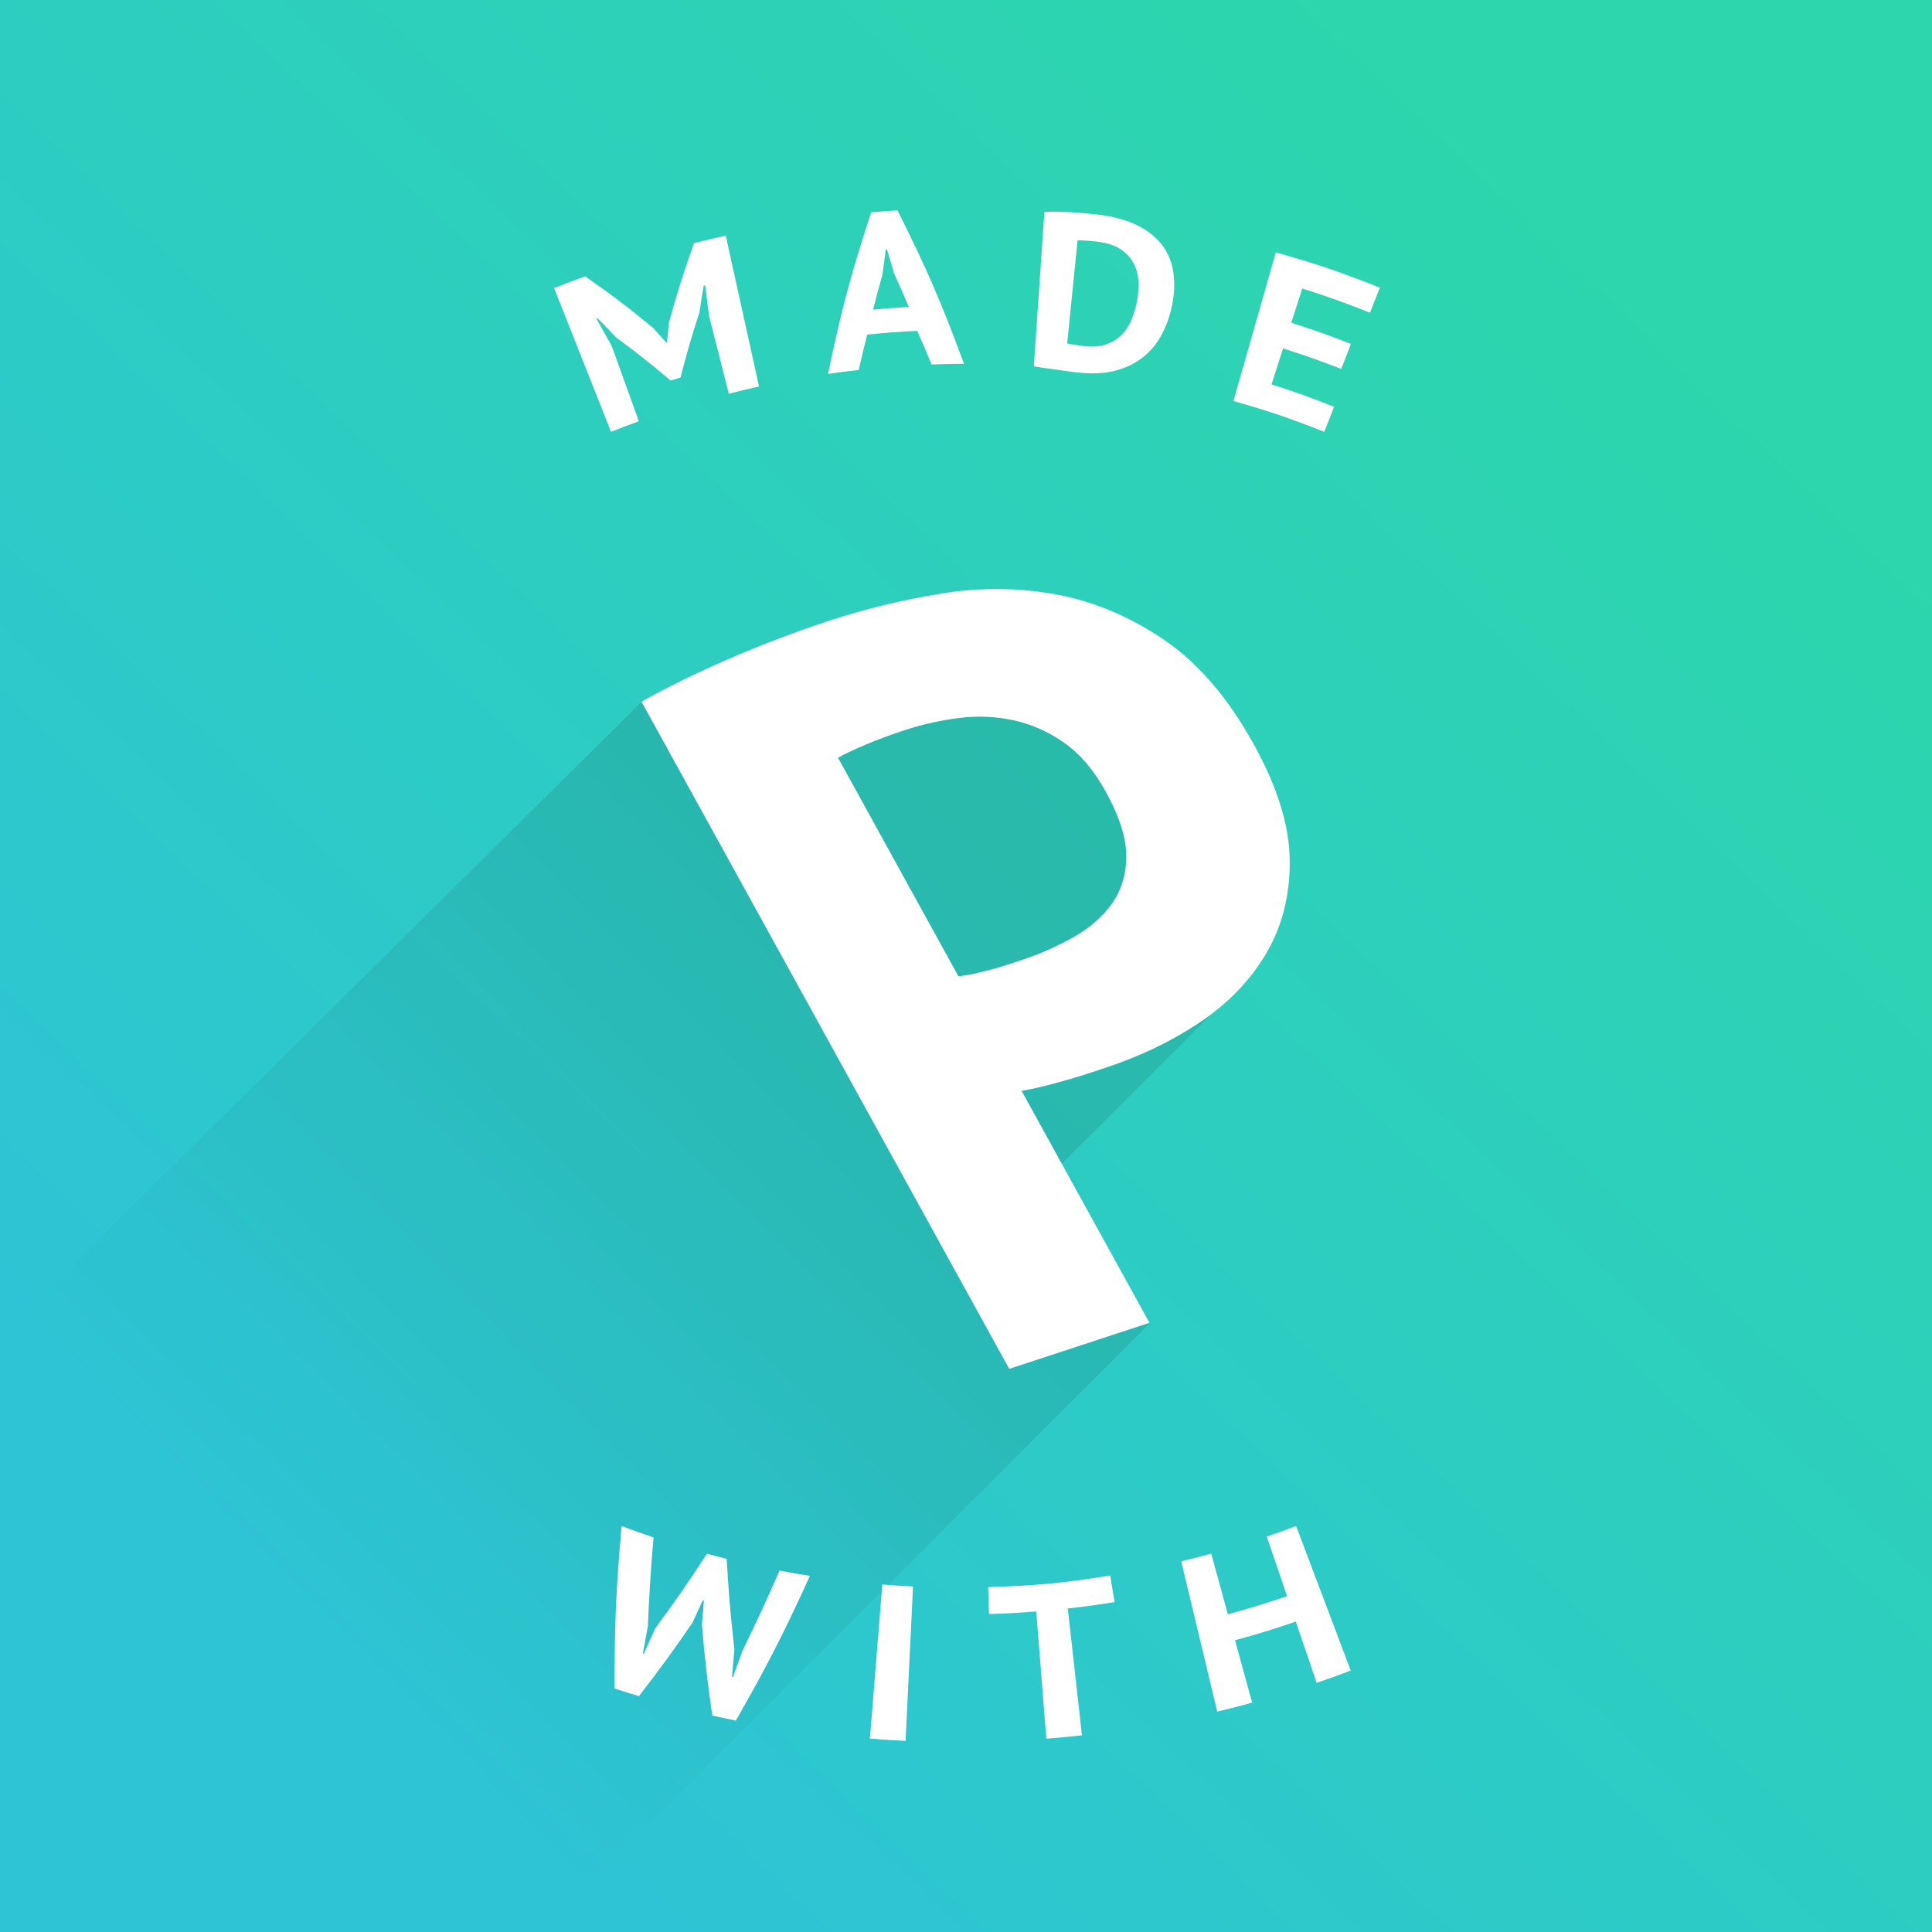 <?xml version="1.0" encoding="utf-8"?>
<!-- Generator: Adobe Illustrator 17.0.2, SVG Export Plug-In . SVG Version: 6.00 Build 0)  -->
<!DOCTYPE svg PUBLIC "-//W3C//DTD SVG 1.1//EN" "http://www.w3.org/Graphics/SVG/1.1/DTD/svg11.dtd">
<svg version="1.1" id="Calque_1" xmlns="http://www.w3.org/2000/svg" xmlns:xlink="http://www.w3.org/1999/xlink" x="0px" y="0px"
	 width="70px" height="70px" viewBox="0 0 70 70" enable-background="new 0 0 70 70" xml:space="preserve">
<rect x="0" y="0" width="70" height="70" fill="#808080" stroke="none"/>
<linearGradient id="SVGID_1_" gradientUnits="userSpaceOnUse" x1="59.614" y1="9.361" x2="11.136" y2="59.858">
	<stop  offset="0" style="stop-color:#2DD6AC"/>
	<stop  offset="1" style="stop-color:#2DC4D6"/>
</linearGradient>
<rect fill="url(#SVGID_1_)" width="70" height="70"/>
<polygon opacity="0.1" points="27.734,26.014 35.058,23.787 41.012,26.956 42.125,32.353 40.155,35.47 33.731,36.68 "/>
<polygon opacity="0.1" points="43.958,36.68 37.41,43.228 35,38.692 "/>
<linearGradient id="SVGID_2_" gradientUnits="userSpaceOnUse" x1="-2.23" y1="70.956" x2="32.148" y2="37.37">
	<stop  offset="0.378" style="stop-color:#000000;stop-opacity:0"/>
	<stop  offset="0.933" style="stop-color:#000000;stop-opacity:0.893"/>
	<stop  offset="1" style="stop-color:#000000"/>
</linearGradient>
<polyline opacity="0.1" fill="url(#SVGID_2_)" points="23.243,25.435 -13.716,62.025 -13,82 8.063,81.537 41.655,47.945 "/>
<path fill="#FFFFFF" d="M42.177,23.182c1.241,0.842,2.328,2.113,3.262,3.809c0.846,1.535,1.276,2.925,1.29,4.17
	c0.015,1.244-0.262,2.36-0.827,3.341c-0.57,0.984-1.37,1.821-2.404,2.521c-1.032,0.695-2.192,1.254-3.477,1.676
	c-0.124,0.04-0.324,0.106-0.594,0.195c-0.274,0.091-0.561,0.177-0.865,0.262c-0.298,0.087-0.603,0.165-0.899,0.236
	c-0.297,0.068-0.514,0.112-0.648,0.132l4.632,8.404l-5.081,1.668L23.243,25.423c0.935-0.526,1.998-1.046,3.192-1.564
	c1.19-0.513,2.404-0.974,3.64-1.38c1.285-0.422,2.632-0.747,4.039-0.975c1.408-0.229,2.794-0.217,4.161,0.035
	C39.637,21.793,40.94,22.339,42.177,23.182z M40.807,31.025c0.003-0.66-0.247-1.443-0.747-2.35
	c-0.423-0.766-0.922-1.351-1.493-1.757c-0.571-0.402-1.184-0.675-1.831-0.818c-0.65-0.142-1.316-0.172-1.998-0.085
	c-0.681,0.087-1.344,0.237-1.986,0.449c-0.495,0.162-0.953,0.331-1.382,0.513c-0.426,0.181-0.764,0.34-1.008,0.475l4.362,7.918
	c0.114-0.007,0.274-0.034,0.484-0.073c0.212-0.043,0.433-0.094,0.659-0.157c0.23-0.061,0.45-0.126,0.662-0.195
	c0.206-0.068,0.363-0.12,0.462-0.153c0.669-0.219,1.297-0.496,1.887-0.827c0.59-0.331,1.06-0.738,1.408-1.222
	C40.631,32.259,40.804,31.687,40.807,31.025"/>
<g>
	<g>
		<path fill="#FFFFFF" d="M25.69,11.45c-0.058-0.444-0.086-0.667-0.141-1.112c-0.021,0.005-0.032,0.008-0.053,0.013
			c-0.065,0.386-0.096,0.579-0.154,0.965c-0.304,0.944-0.441,1.416-0.686,2.362c-0.143,0.043-0.215,0.065-0.358,0.11
			c-0.759-0.641-1.153-0.953-1.966-1.555c-0.268-0.282-0.404-0.422-0.678-0.7c-0.017,0.006-0.026,0.01-0.043,0.016
			c0.221,0.389,0.331,0.584,0.548,0.975c0.395,1.096,0.593,1.644,0.988,2.739c-0.405,0.146-0.607,0.223-1.009,0.382
			c-0.825-2.083-1.237-3.124-2.062-5.207c0.448-0.177,0.673-0.263,1.125-0.426c1.025,0.718,1.518,1.093,2.465,1.87
			c0.19,0.209,0.284,0.314,0.47,0.525c0.013-0.004,0.02-0.006,0.033-0.01c0.025-0.282,0.039-0.423,0.067-0.705
			c0.32-1.156,0.502-1.734,0.909-2.885c0.459-0.115,0.689-0.169,1.15-0.271c0.482,2.188,0.723,3.281,1.206,5.469
			c-0.439,0.097-0.658,0.149-1.095,0.26C26.12,13.139,25.977,12.576,25.69,11.45z"/>
		<path fill="#FFFFFF" d="M33.233,11.987c-0.726,0.037-1.089,0.064-1.814,0.137c-0.129,0.512-0.19,0.768-0.307,1.28
			c-0.445,0.05-0.668,0.079-1.112,0.144c0.492-2.351,0.804-3.527,1.564-5.856c0.382-0.033,0.573-0.047,0.955-0.071
			c1.094,2.192,1.576,3.308,2.408,5.561c-0.47,0.002-0.705,0.007-1.176,0.024C33.551,12.717,33.447,12.473,33.233,11.987z
			 M31.633,11.219c0.518-0.048,0.777-0.067,1.296-0.097c-0.208-0.488-0.316-0.731-0.536-1.217c-0.099-0.346-0.15-0.519-0.253-0.864
			c-0.018,0.001-0.027,0.002-0.046,0.003c-0.05,0.36-0.074,0.54-0.121,0.9C31.832,10.454,31.764,10.709,31.633,11.219z"/>
		<path fill="#FFFFFF" d="M37.84,7.676c0.134-0.007,0.285-0.009,0.452-0.007c0.168,0.003,0.341,0.01,0.518,0.021
			c0.177,0.011,0.349,0.024,0.516,0.039c0.168,0.015,0.318,0.03,0.449,0.045c0.585,0.068,1.077,0.208,1.467,0.408
			c0.39,0.201,0.69,0.45,0.897,0.742c0.206,0.292,0.332,0.62,0.379,0.983c0.048,0.363,0.029,0.748-0.053,1.156
			c-0.074,0.372-0.197,0.719-0.367,1.045c-0.168,0.326-0.394,0.6-0.673,0.826c-0.28,0.226-0.617,0.39-1.014,0.496
			c-0.396,0.107-0.863,0.124-1.408,0.062c-0.086-0.01-0.202-0.025-0.344-0.045c-0.143-0.02-0.291-0.041-0.445-0.063
			c-0.153-0.022-0.3-0.042-0.441-0.061c-0.14-0.019-0.246-0.036-0.316-0.051C37.61,11.033,37.687,9.914,37.84,7.676z M39.764,8.756
			c-0.136-0.016-0.273-0.029-0.411-0.038c-0.139-0.01-0.242-0.012-0.311-0.008c-0.15,1.493-0.225,2.24-0.376,3.733
			c0.021,0.007,0.058,0.015,0.111,0.023c0.053,0.008,0.109,0.017,0.17,0.026c0.061,0.009,0.118,0.018,0.174,0.027
			c0.056,0.009,0.097,0.015,0.125,0.018c0.322,0.038,0.596,0.019,0.826-0.059c0.229-0.078,0.42-0.197,0.575-0.356
			c0.154-0.16,0.277-0.352,0.366-0.578c0.089-0.225,0.155-0.462,0.196-0.71c0.035-0.215,0.047-0.437,0.035-0.663
			c-0.012-0.226-0.068-0.437-0.17-0.631c-0.103-0.194-0.258-0.363-0.468-0.506C40.394,8.892,40.114,8.798,39.764,8.756z"/>
		<path fill="#FFFFFF" d="M46.225,9.143c1.526,0.435,2.282,0.691,3.77,1.278c-0.143,0.363-0.215,0.545-0.358,0.908
			c-0.973-0.384-1.464-0.559-2.454-0.877c-0.159,0.497-0.239,0.745-0.398,1.242c0.871,0.279,1.304,0.432,2.162,0.765
			c-0.141,0.364-0.212,0.546-0.353,0.91c-0.836-0.324-1.258-0.473-2.107-0.745c-0.167,0.521-0.251,0.782-0.418,1.303
			c0.915,0.293,1.37,0.456,2.269,0.812c-0.144,0.363-0.216,0.545-0.359,0.908c-1.298-0.514-1.958-0.738-3.29-1.118
			C45.303,12.374,45.61,11.297,46.225,9.143z"/>
	</g>
</g>
<g>
	<g>
		<path fill="#FFFFFF" d="M23.473,58.925c-0.074,0.393-0.111,0.589-0.182,0.982c0.014,0.004,0.021,0.006,0.035,0.011
			c0.168-0.37,0.252-0.555,0.418-0.926c0.782-1.063,1.156-1.603,1.871-2.698c0.285,0.078,0.427,0.115,0.713,0.187
			c0.077,1.309,0.133,1.966,0.281,3.28c-0.037,0.398-0.054,0.598-0.089,0.996c0.014,0.003,0.021,0.005,0.035,0.008
			c0.14-0.382,0.209-0.573,0.347-0.956c0.561-1.153,0.83-1.734,1.342-2.904c0.44,0.084,0.66,0.123,1.102,0.192
			c-0.974,2.13-1.511,3.182-2.684,5.244c-0.343-0.07-0.514-0.107-0.855-0.185c-0.187-1.32-0.263-1.979-0.376-3.294
			c0.028-0.347,0.043-0.52,0.073-0.866c-0.017-0.004-0.025-0.007-0.042-0.011c-0.145,0.319-0.218,0.479-0.366,0.797
			c-0.745,1.086-1.134,1.621-1.946,2.673c-0.355-0.107-0.532-0.162-0.885-0.278c0.001-2.373,0.052-3.553,0.256-5.888
			c0.461,0.174,0.692,0.257,1.158,0.414C23.57,56.987,23.529,57.631,23.473,58.925z"/>
		<path fill="#FFFFFF" d="M31.967,57.409c0.445,0.036,0.667,0.05,1.113,0.072c-0.108,2.238-0.162,3.356-0.269,5.594
			c-0.518-0.025-0.776-0.042-1.293-0.083C31.697,60.759,31.787,59.642,31.967,57.409z"/>
		<path fill="#FFFFFF" d="M40.382,58.047c-0.676,0.109-1.015,0.155-1.694,0.231c0.205,1.838,0.308,2.757,0.513,4.595
			c-0.516,0.058-0.774,0.082-1.291,0.123c-0.146-1.844-0.219-2.766-0.365-4.61c-0.684,0.054-1.027,0.073-1.712,0.094
			c-0.012-0.39-0.018-0.586-0.03-0.976c1.776-0.055,2.664-0.139,4.423-0.421C40.289,57.469,40.32,57.662,40.382,58.047z"/>
		<path fill="#FFFFFF" d="M46.948,58.753c-0.874,0.298-1.315,0.433-2.201,0.676c0.248,0.904,0.372,1.357,0.62,2.261
			c-0.504,0.138-0.757,0.203-1.265,0.325c-0.522-2.179-0.783-3.268-1.305-5.446c0.437-0.105,0.654-0.161,1.088-0.28
			c0.241,0.88,0.362,1.319,0.603,2.199c0.864-0.237,1.293-0.369,2.144-0.659c-0.294-0.863-0.442-1.295-0.736-2.158
			c0.427-0.146,0.64-0.222,1.064-0.382c0.792,2.096,1.188,3.143,1.98,5.239c-0.492,0.186-0.74,0.275-1.236,0.444
			C47.402,60.085,47.251,59.641,46.948,58.753z"/>
	</g>
</g>
<rect x="92.986" fill="#2DD6AC" width="70" height="70"/>
<path fill="#FFFFFF" d="M135.177,23.182c1.241,0.842,2.328,2.113,3.262,3.809c0.846,1.535,1.276,2.925,1.29,4.17
	c0.015,1.244-0.262,2.36-0.827,3.341c-0.57,0.984-1.37,1.821-2.404,2.521c-1.032,0.695-2.192,1.254-3.477,1.676
	c-0.124,0.04-0.324,0.106-0.594,0.195c-0.274,0.091-0.561,0.177-0.865,0.262c-0.298,0.087-0.603,0.165-0.899,0.236
	c-0.297,0.068-0.514,0.112-0.648,0.132l4.632,8.404l-5.081,1.668l-13.323-24.175c0.935-0.526,1.998-1.046,3.192-1.564
	c1.19-0.513,2.404-0.974,3.64-1.38c1.285-0.422,2.632-0.747,4.039-0.975c1.408-0.229,2.794-0.217,4.161,0.035
	C132.637,21.793,133.94,22.339,135.177,23.182z M133.807,31.025c0.003-0.66-0.247-1.443-0.747-2.35
	c-0.423-0.766-0.922-1.351-1.493-1.757c-0.571-0.402-1.184-0.675-1.831-0.818c-0.65-0.142-1.316-0.172-1.998-0.085
	c-0.681,0.087-1.344,0.237-1.986,0.449c-0.495,0.162-0.953,0.331-1.382,0.513c-0.426,0.181-0.764,0.34-1.008,0.475l4.362,7.918
	c0.114-0.007,0.274-0.034,0.484-0.073c0.212-0.043,0.433-0.094,0.659-0.157c0.23-0.061,0.45-0.126,0.662-0.195
	c0.206-0.068,0.363-0.12,0.462-0.153c0.669-0.219,1.297-0.496,1.887-0.827c0.59-0.331,1.06-0.738,1.408-1.222
	C133.631,32.259,133.804,31.687,133.807,31.025"/>
<g>
	<g>
		<path fill="#FFFFFF" d="M118.69,11.45c-0.058-0.444-0.086-0.667-0.141-1.112c-0.021,0.005-0.032,0.008-0.053,0.013
			c-0.065,0.386-0.096,0.579-0.154,0.965c-0.304,0.944-0.441,1.416-0.686,2.362c-0.143,0.043-0.215,0.065-0.358,0.11
			c-0.759-0.641-1.153-0.953-1.966-1.555c-0.268-0.282-0.404-0.422-0.678-0.7c-0.017,0.006-0.026,0.01-0.043,0.016
			c0.221,0.389,0.331,0.584,0.548,0.975c0.395,1.096,0.593,1.644,0.988,2.739c-0.405,0.146-0.607,0.223-1.009,0.382
			c-0.825-2.083-1.237-3.124-2.062-5.207c0.448-0.177,0.673-0.263,1.125-0.426c1.025,0.718,1.518,1.093,2.465,1.87
			c0.19,0.209,0.284,0.314,0.47,0.525c0.013-0.004,0.02-0.006,0.033-0.01c0.025-0.282,0.039-0.423,0.067-0.705
			c0.32-1.156,0.502-1.734,0.909-2.885c0.459-0.115,0.689-0.169,1.15-0.271c0.482,2.188,0.723,3.281,1.206,5.469
			c-0.439,0.097-0.658,0.149-1.095,0.26C119.12,13.139,118.977,12.576,118.69,11.45z"/>
		<path fill="#FFFFFF" d="M126.233,11.987c-0.726,0.037-1.089,0.064-1.814,0.137c-0.129,0.512-0.19,0.768-0.307,1.28
			c-0.445,0.05-0.668,0.079-1.112,0.144c0.492-2.351,0.804-3.527,1.564-5.856c0.382-0.033,0.573-0.047,0.955-0.071
			c1.094,2.192,1.576,3.308,2.408,5.561c-0.47,0.002-0.705,0.007-1.176,0.024C126.551,12.717,126.447,12.473,126.233,11.987z
			 M124.633,11.219c0.518-0.048,0.777-0.067,1.296-0.097c-0.208-0.488-0.316-0.731-0.536-1.217c-0.099-0.346-0.15-0.519-0.253-0.864
			c-0.018,0.001-0.027,0.002-0.046,0.003c-0.05,0.36-0.074,0.54-0.121,0.9C124.832,10.454,124.764,10.709,124.633,11.219z"/>
		<path fill="#FFFFFF" d="M130.84,7.676c0.134-0.007,0.285-0.009,0.452-0.007c0.168,0.003,0.341,0.01,0.518,0.021
			c0.177,0.011,0.349,0.024,0.516,0.039c0.168,0.015,0.318,0.03,0.449,0.045c0.585,0.068,1.077,0.208,1.467,0.408
			c0.39,0.201,0.69,0.45,0.897,0.742c0.206,0.292,0.332,0.62,0.379,0.983c0.048,0.363,0.029,0.748-0.053,1.156
			c-0.074,0.372-0.197,0.719-0.367,1.045c-0.168,0.326-0.394,0.6-0.673,0.826c-0.28,0.226-0.617,0.39-1.014,0.496
			c-0.396,0.107-0.863,0.124-1.408,0.062c-0.086-0.01-0.202-0.025-0.344-0.045c-0.143-0.02-0.291-0.041-0.445-0.063
			c-0.153-0.022-0.3-0.042-0.441-0.061c-0.14-0.019-0.246-0.036-0.316-0.051C130.61,11.033,130.687,9.914,130.84,7.676z
			 M132.764,8.756c-0.136-0.016-0.273-0.029-0.411-0.038c-0.139-0.01-0.242-0.012-0.311-0.008c-0.15,1.493-0.225,2.24-0.376,3.733
			c0.021,0.007,0.058,0.015,0.111,0.023c0.053,0.008,0.109,0.017,0.17,0.026c0.061,0.009,0.118,0.018,0.174,0.027
			c0.056,0.009,0.097,0.015,0.125,0.018c0.322,0.038,0.596,0.019,0.826-0.059c0.229-0.078,0.42-0.197,0.575-0.356
			c0.154-0.16,0.277-0.352,0.366-0.578c0.089-0.225,0.155-0.462,0.196-0.71c0.035-0.215,0.047-0.437,0.035-0.663
			c-0.012-0.226-0.068-0.437-0.17-0.631c-0.103-0.194-0.258-0.363-0.468-0.506C133.394,8.892,133.114,8.798,132.764,8.756z"/>
		<path fill="#FFFFFF" d="M139.225,9.143c1.526,0.435,2.282,0.691,3.77,1.278c-0.143,0.363-0.215,0.545-0.358,0.908
			c-0.973-0.384-1.464-0.559-2.454-0.877c-0.159,0.497-0.239,0.745-0.398,1.242c0.871,0.279,1.304,0.432,2.162,0.765
			c-0.141,0.364-0.212,0.546-0.353,0.91c-0.836-0.324-1.258-0.473-2.107-0.745c-0.167,0.521-0.251,0.782-0.418,1.303
			c0.915,0.293,1.37,0.456,2.269,0.812c-0.144,0.363-0.216,0.545-0.359,0.908c-1.298-0.514-1.958-0.738-3.29-1.118
			C138.303,12.374,138.61,11.297,139.225,9.143z"/>
	</g>
</g>
<g>
	<g>
		<path fill="#FFFFFF" d="M116.473,58.925c-0.074,0.393-0.111,0.589-0.182,0.982c0.014,0.004,0.021,0.006,0.035,0.011
			c0.168-0.37,0.252-0.555,0.418-0.926c0.782-1.063,1.156-1.603,1.871-2.698c0.285,0.078,0.427,0.115,0.713,0.187
			c0.077,1.309,0.133,1.966,0.281,3.28c-0.037,0.398-0.054,0.598-0.089,0.996c0.014,0.003,0.021,0.005,0.035,0.008
			c0.14-0.382,0.209-0.573,0.347-0.956c0.561-1.153,0.83-1.734,1.342-2.904c0.44,0.084,0.66,0.123,1.102,0.192
			c-0.974,2.13-1.511,3.182-2.684,5.244c-0.343-0.07-0.514-0.107-0.855-0.185c-0.187-1.32-0.263-1.979-0.376-3.294
			c0.028-0.347,0.043-0.52,0.073-0.866c-0.017-0.004-0.025-0.007-0.042-0.011c-0.145,0.319-0.218,0.479-0.366,0.797
			c-0.745,1.086-1.134,1.621-1.946,2.673c-0.355-0.107-0.532-0.162-0.885-0.278c0.001-2.373,0.052-3.553,0.256-5.888
			c0.461,0.174,0.692,0.257,1.158,0.414C116.57,56.987,116.529,57.631,116.473,58.925z"/>
		<path fill="#FFFFFF" d="M124.967,57.409c0.445,0.036,0.667,0.05,1.113,0.072c-0.108,2.238-0.162,3.356-0.269,5.594
			c-0.518-0.025-0.776-0.042-1.293-0.083C124.697,60.759,124.787,59.642,124.967,57.409z"/>
		<path fill="#FFFFFF" d="M133.382,58.047c-0.676,0.109-1.015,0.155-1.694,0.231c0.205,1.838,0.308,2.757,0.513,4.595
			c-0.516,0.058-0.774,0.082-1.291,0.123c-0.146-1.844-0.219-2.766-0.365-4.61c-0.684,0.054-1.027,0.073-1.712,0.094
			c-0.012-0.39-0.018-0.586-0.03-0.976c1.776-0.055,2.664-0.139,4.423-0.421C133.289,57.469,133.32,57.662,133.382,58.047z"/>
		<path fill="#FFFFFF" d="M139.948,58.753c-0.874,0.298-1.315,0.433-2.201,0.676c0.248,0.904,0.372,1.357,0.62,2.261
			c-0.504,0.138-0.757,0.203-1.265,0.325c-0.522-2.179-0.783-3.268-1.305-5.446c0.437-0.105,0.654-0.161,1.088-0.28
			c0.241,0.88,0.362,1.319,0.603,2.199c0.864-0.237,1.293-0.369,2.144-0.659c-0.294-0.863-0.441-1.295-0.736-2.158
			c0.427-0.146,0.64-0.222,1.064-0.382c0.792,2.096,1.188,3.143,1.98,5.239c-0.492,0.186-0.74,0.275-1.236,0.444
			C140.402,60.085,140.251,59.641,139.948,58.753z"/>
	</g>
</g>
</svg>
